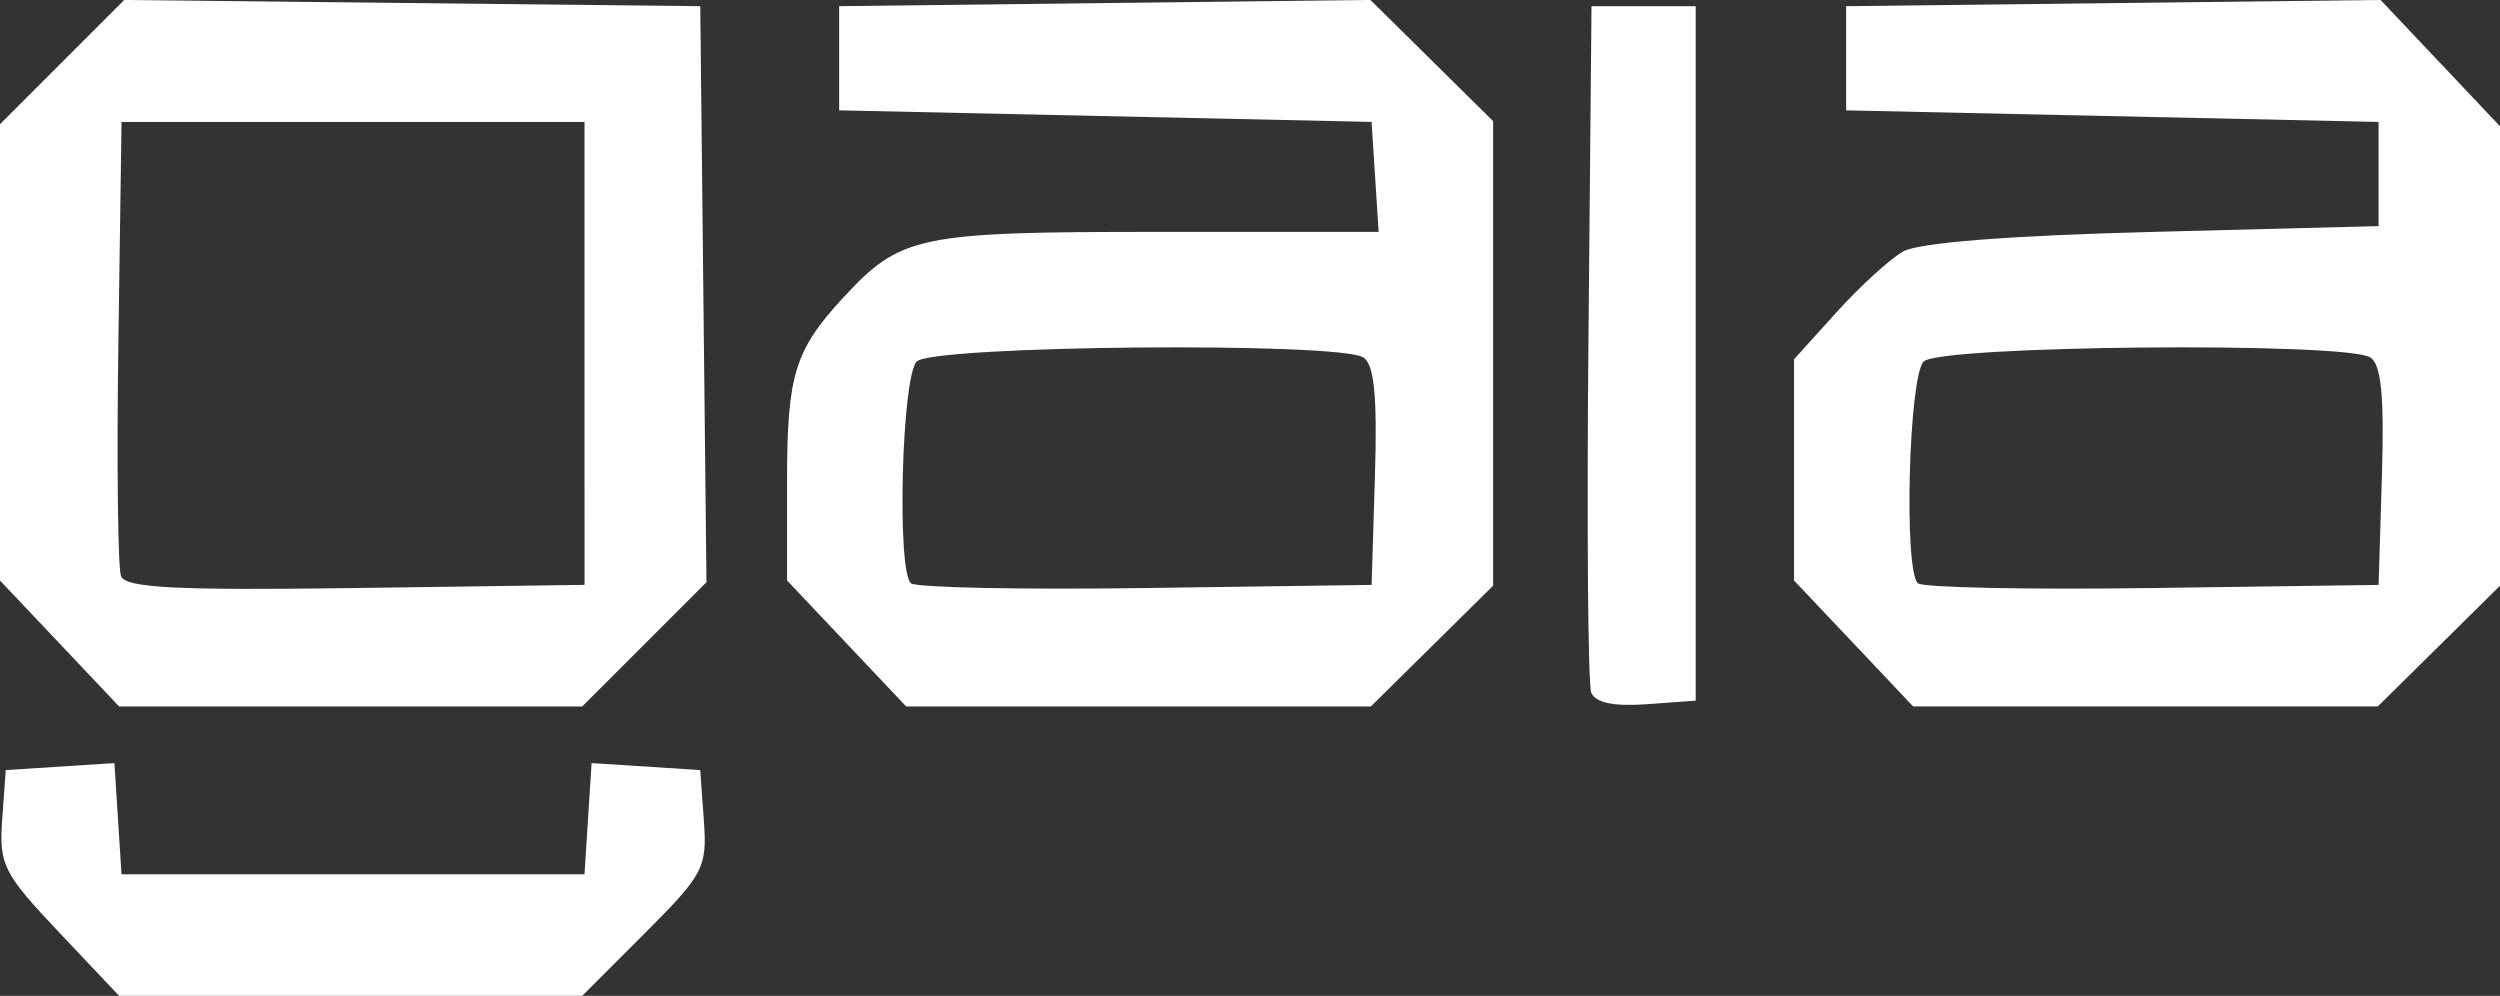 <svg width="107.17mm" height="42.69mm" version="1.1" viewBox="0 0 107.17 42.69" xmlns="http://www.w3.org/2000/svg">
 <rect x="0" y="0" width="107.17" height="42.69" fill="#333333" stroke="none"/>
 <g transform="translate(-93.812 -96.212)">
  <path d="m96.336 136.17c-2.383-2.519-2.57-2.892-2.429-4.838l0.153-2.108 4.657-0.3 0.152 2.383 0.152 2.383h19.847l0.152-2.383 0.152-2.383 4.657 0.3 0.155 2.154c0.146 2.024-6e-3 2.314-2.529 4.838l-2.684 2.684h-19.854zm0.029-12.374-2.553-2.699v-19.561l5.325-5.325 12.347 0.133 12.347 0.133 0.133 12.347 0.133 12.347-5.325 5.325h-19.854zm22.504-12.434v-9.924h-19.847l-0.135 9.412c-0.074 5.177-0.024 9.703 0.113 10.058 0.194 0.507 2.362 0.617 10.059 0.511l9.811-0.135zm11.236 12.434-2.553-2.699v-4.28c0-4.532 0.328-5.599 2.417-7.856 2.455-2.653 3.203-2.809 13.463-2.809h9.479l-0.302-4.714-22.824-0.496v-4.466l22.774-0.267 2.63 2.598 2.63 2.598v19.915l-5.241 5.176h-19.92zm22.648-7.183c0.105-3.403-0.03-4.782-0.496-5.078-1.064-0.675-18.456-0.517-19.147 0.174-0.639 0.639-0.86 8.898-0.254 9.504 0.188 0.188 4.709 0.281 10.048 0.207l9.707-0.134zm9.271 9.285c-0.138-0.36-0.192-7.127-0.119-15.038l0.132-14.383h4.466v29.771l-2.113 0.153c-1.409 0.102-2.197-0.065-2.365-0.502zm11.248-2.102-2.553-2.699v-9.484l1.818-2.012c1-1.107 2.284-2.28 2.853-2.606 0.66-0.379 4.542-0.684 10.711-0.842l9.675-0.248v-4.466l-22.824-0.496v-4.466l22.911-0.266 2.561 2.708 2.561 2.708v19.692l-5.241 5.176h-19.92zm22.648-7.183c0.105-3.403-0.03-4.782-0.496-5.078-1.064-0.675-18.456-0.517-19.147 0.174-0.639 0.639-0.86 8.898-0.254 9.504 0.188 0.188 4.709 0.281 10.048 0.207l9.707-0.134z" style="fill:#fff;stroke-width:1.875"/>
 </g>
</svg>
